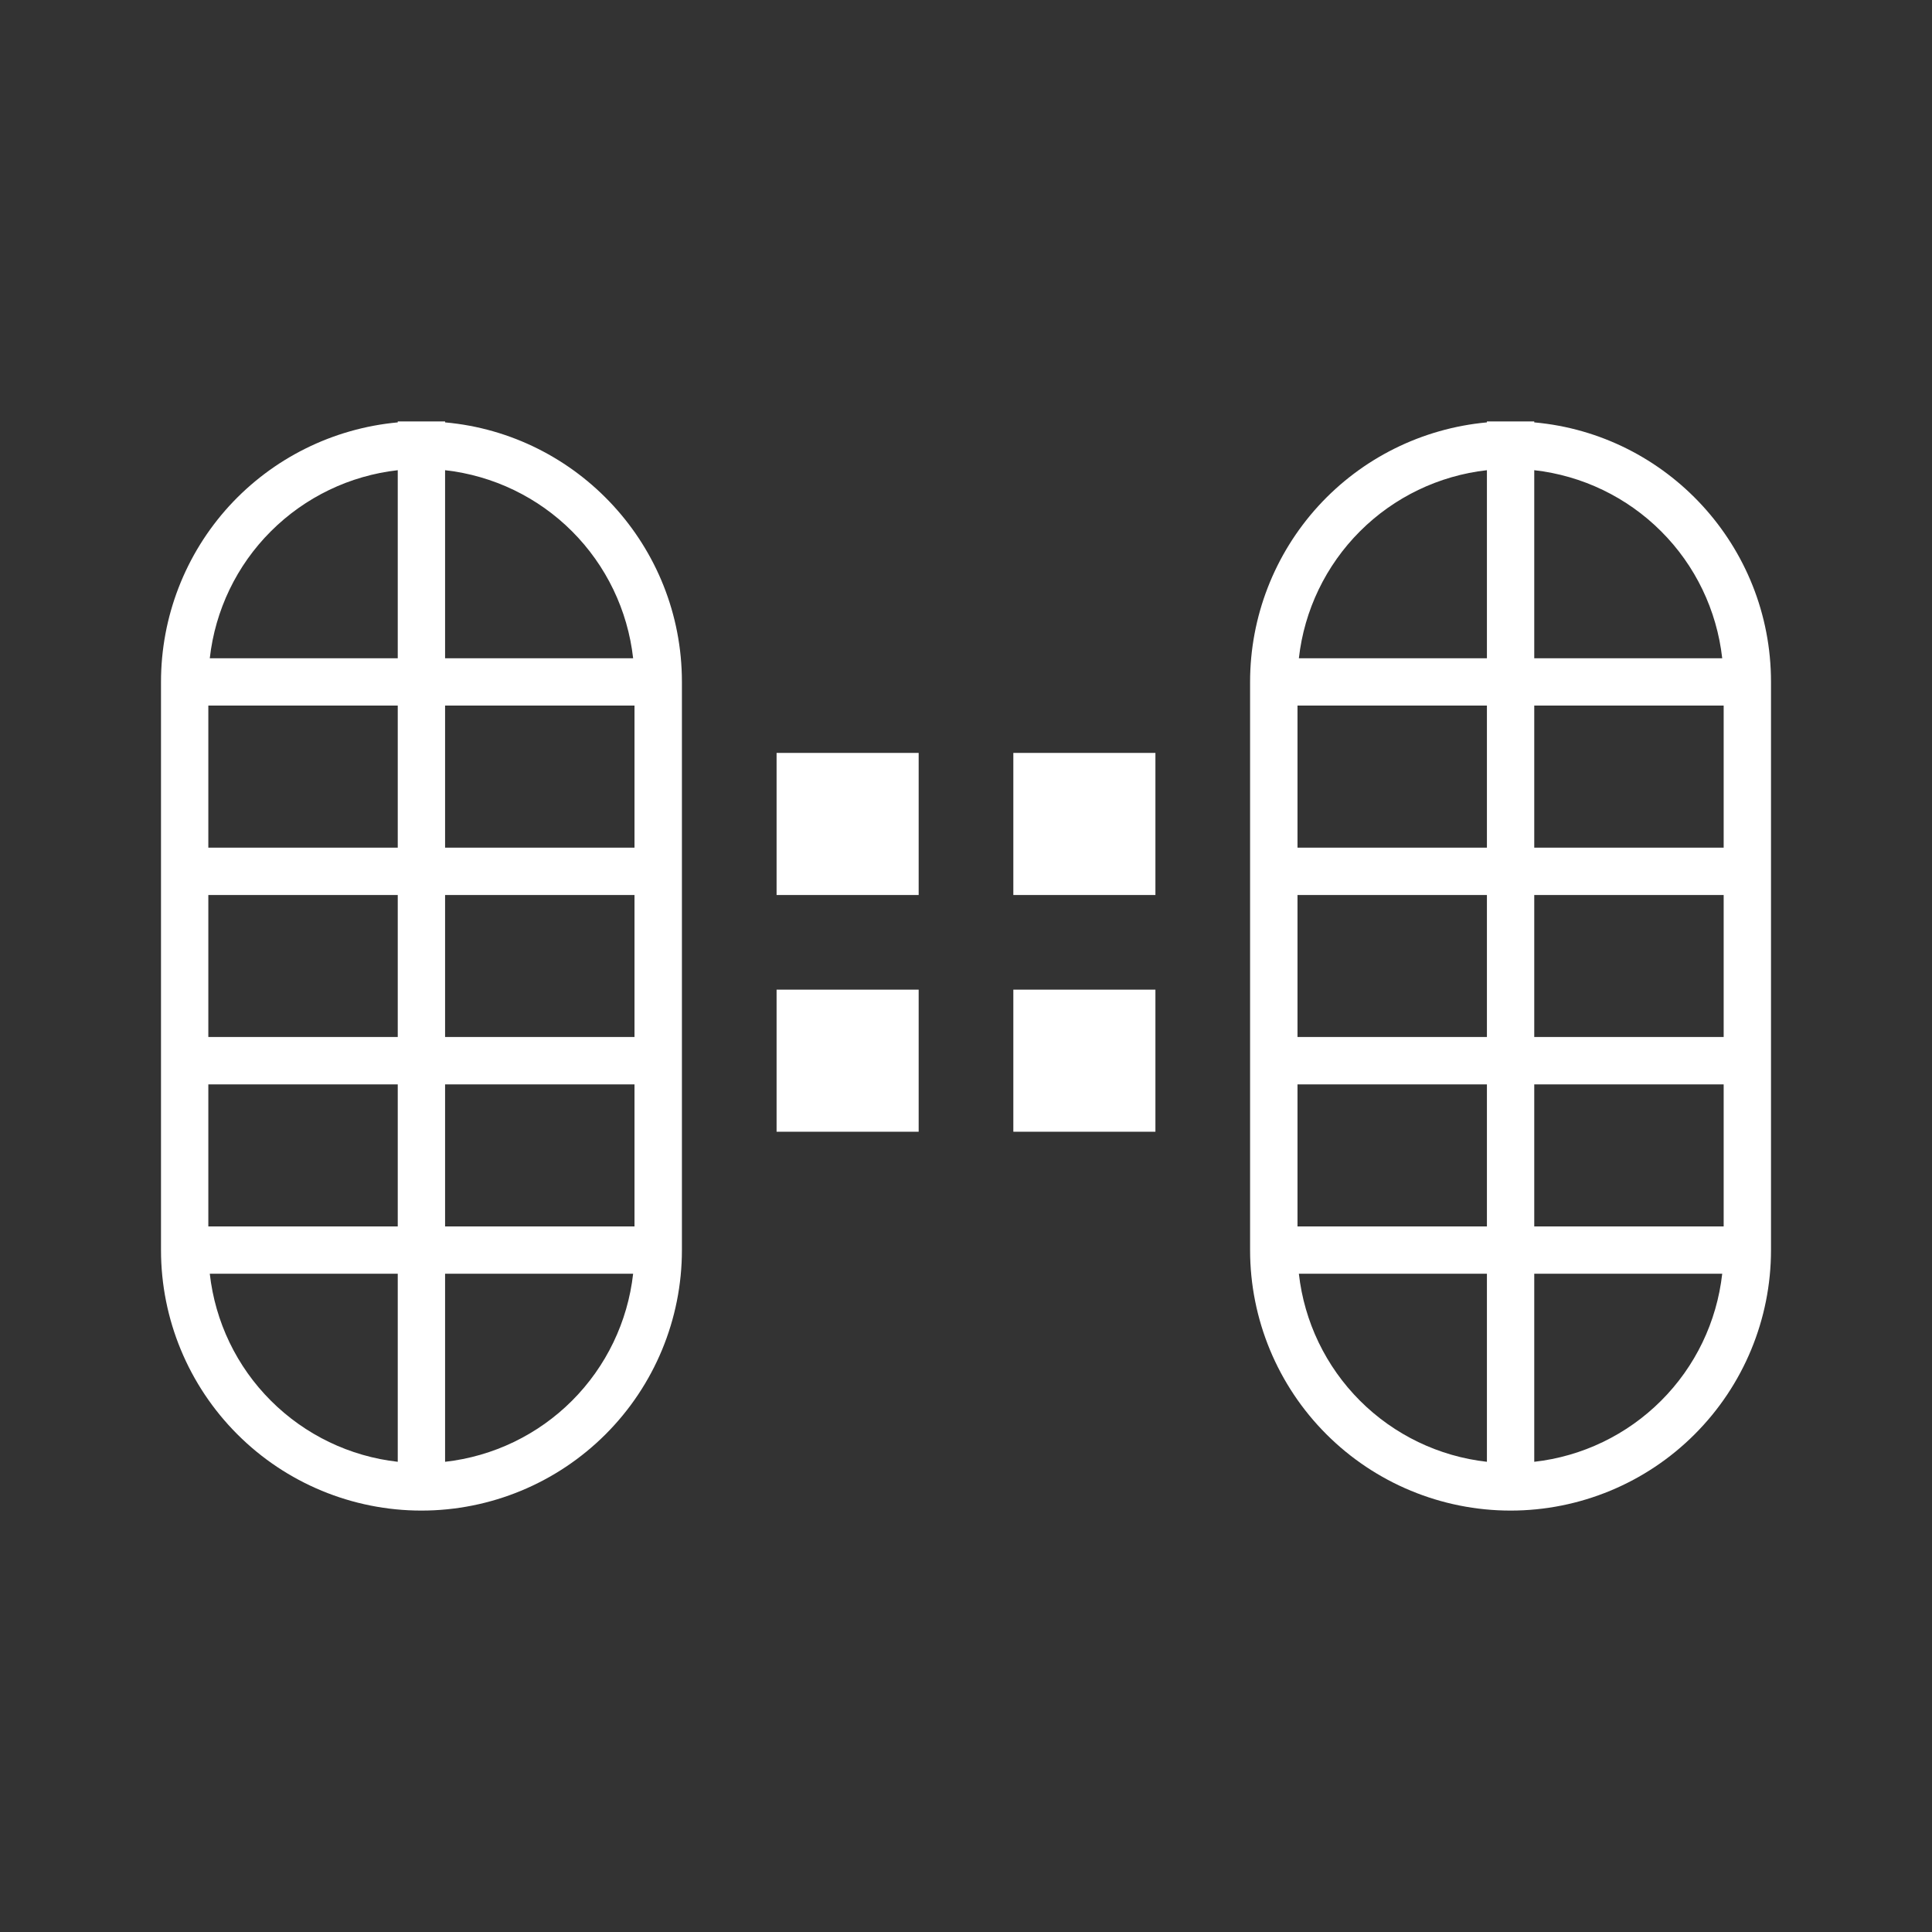 <svg width="24" height="24" viewBox="0 0 24 24" fill="none" xmlns="http://www.w3.org/2000/svg">
<rect x="0" y="0" width="24" height="24" fill="#333333" stroke="none"/>
<path fill-rule="evenodd" clip-rule="evenodd" d="M7.882 8.765H5.529V10.53H7.882V8.765ZM4.941 8.765V10.53H2.588V8.765H4.941ZM2.588 12.882V11.118H4.941V12.882H2.588ZM2.588 13.471V15.235H4.941V13.471H2.588ZM4.941 18.159C4.345 18.092 3.789 17.824 3.365 17.4C2.94 16.976 2.673 16.42 2.606 15.823H4.941V18.159ZM5.529 18.159V15.823H7.865C7.798 16.42 7.53 16.976 7.106 17.4C6.682 17.824 6.126 18.092 5.529 18.159ZM7.882 13.471V15.235H5.529V13.471H7.882ZM7.882 12.882V11.118H5.529V12.882H7.882ZM5.529 8.177V5.841C6.126 5.908 6.682 6.176 7.106 6.6C7.53 7.024 7.798 7.58 7.865 8.177H5.529ZM4.941 8.177H2.606C2.673 7.58 2.94 7.024 3.365 6.6C3.789 6.176 4.345 5.908 4.941 5.841V8.177ZM2 8.471C2 7.663 2.301 6.885 2.845 6.288C3.39 5.692 4.137 5.321 4.941 5.247V5.235H5.529V5.247C7.176 5.394 8.471 6.782 8.471 8.471V15.529C8.471 16.387 8.13 17.21 7.523 17.817C6.916 18.424 6.093 18.765 5.235 18.765C4.377 18.765 3.554 18.424 2.948 17.817C2.341 17.21 2 16.387 2 15.529V8.471ZM21.412 8.765H19.059V10.53H21.412V8.765ZM18.471 8.765V10.53H16.118V8.765H18.471ZM16.118 12.882V11.118H18.471V12.882H16.118ZM16.118 13.471V15.235H18.471V13.471H16.118ZM18.471 18.159C17.874 18.092 17.318 17.824 16.894 17.4C16.47 16.976 16.202 16.42 16.135 15.823H18.471V18.159ZM19.059 18.159V15.823H21.394C21.327 16.42 21.06 16.976 20.635 17.4C20.211 17.824 19.655 18.092 19.059 18.159ZM21.412 13.471V15.235H19.059V13.471H21.412ZM21.412 12.882V11.118H19.059V12.882H21.412ZM19.059 8.177V5.841C19.655 5.908 20.211 6.176 20.635 6.6C21.06 7.024 21.327 7.58 21.394 8.177H19.059ZM18.471 8.177H16.135C16.202 7.58 16.47 7.024 16.894 6.6C17.318 6.176 17.874 5.908 18.471 5.841V8.177ZM15.529 8.471C15.529 7.663 15.831 6.885 16.375 6.288C16.919 5.692 17.666 5.321 18.471 5.247V5.235H19.059V5.247C20.706 5.394 22 6.782 22 8.471V15.529C22 16.387 21.659 17.21 21.052 17.817C20.446 18.424 19.623 18.765 18.765 18.765C17.907 18.765 17.084 18.424 16.477 17.817C15.87 17.21 15.529 16.387 15.529 15.529V8.471ZM9.647 9.353H11.412V11.118H9.647V9.353ZM14.353 9.353H12.588V11.118H14.353V9.353ZM12.588 12.294H14.353V14.059H12.588V12.294ZM11.412 12.294H9.647V14.059H11.412V12.294Z" fill="white"/>
</svg>
